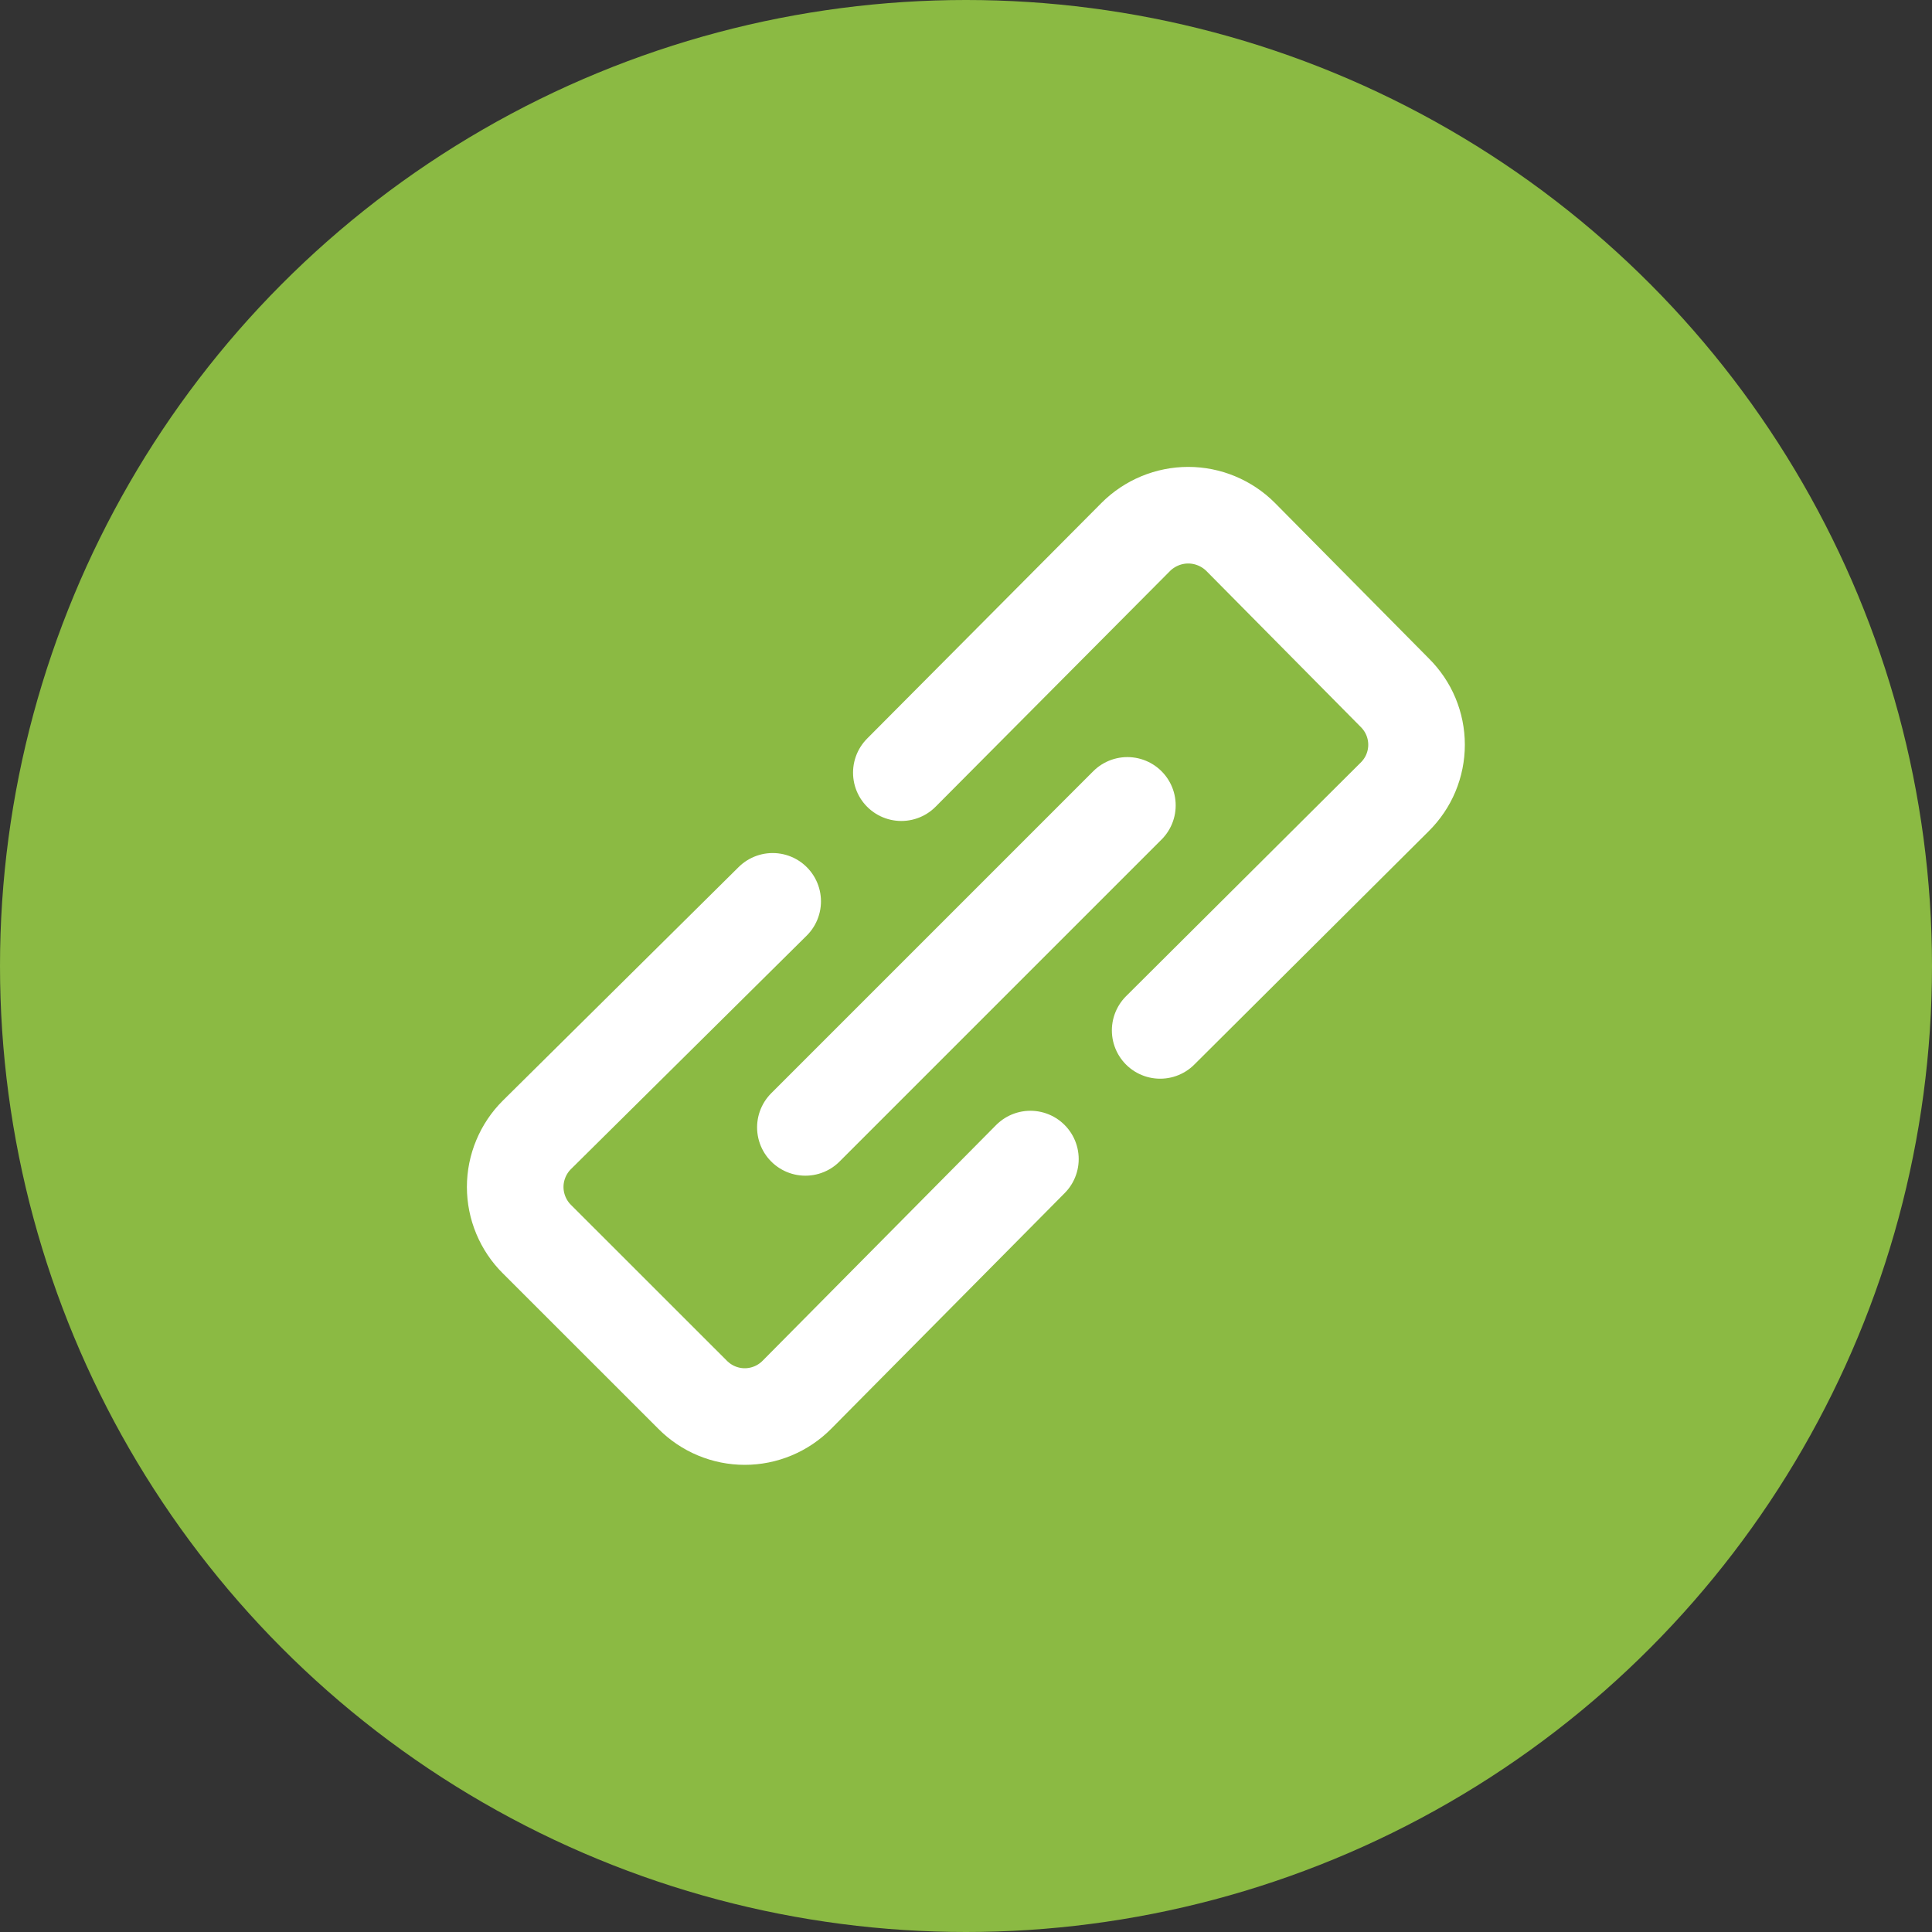 <svg width="30" height="30" viewBox="0 0 30 30" fill="none" xmlns="http://www.w3.org/2000/svg">
<rect x="0" y="0" width="30" height="30" fill="#333333" stroke="none"/>
<circle cx="15" cy="15" r="15" fill="#8BBA43"/>
<path d="M11.998 13.996L8.337 17.622C8.23 17.728 8.146 17.854 8.088 17.993C8.03 18.132 8 18.281 8 18.431C8 18.582 8.03 18.731 8.088 18.87C8.146 19.009 8.23 19.135 8.337 19.241L10.755 21.658C10.861 21.765 10.987 21.85 11.126 21.908C11.265 21.966 11.414 21.996 11.564 21.996C11.715 21.996 11.864 21.966 12.003 21.908C12.142 21.85 12.268 21.765 12.374 21.658L16 17.998" stroke="white" stroke-width="1.5" stroke-linecap="round" stroke-linejoin="round"/>
<path d="M18.015 16L21.657 12.374C21.764 12.268 21.85 12.142 21.908 12.003C21.966 11.864 21.996 11.715 21.996 11.564C21.996 11.414 21.966 11.265 21.908 11.126C21.85 10.987 21.764 10.861 21.657 10.755L19.264 8.337C19.157 8.23 19.03 8.146 18.891 8.088C18.751 8.03 18.602 8 18.451 8C18.299 8 18.15 8.03 18.01 8.088C17.871 8.146 17.744 8.23 17.637 8.337L13.996 11.998" stroke="white" stroke-width="1.5" stroke-linecap="round" stroke-linejoin="round"/>
<path d="M17.506 12.506L12.506 17.506" stroke="white" stroke-width="1.5" stroke-linecap="round" stroke-linejoin="round"/>
</svg>
